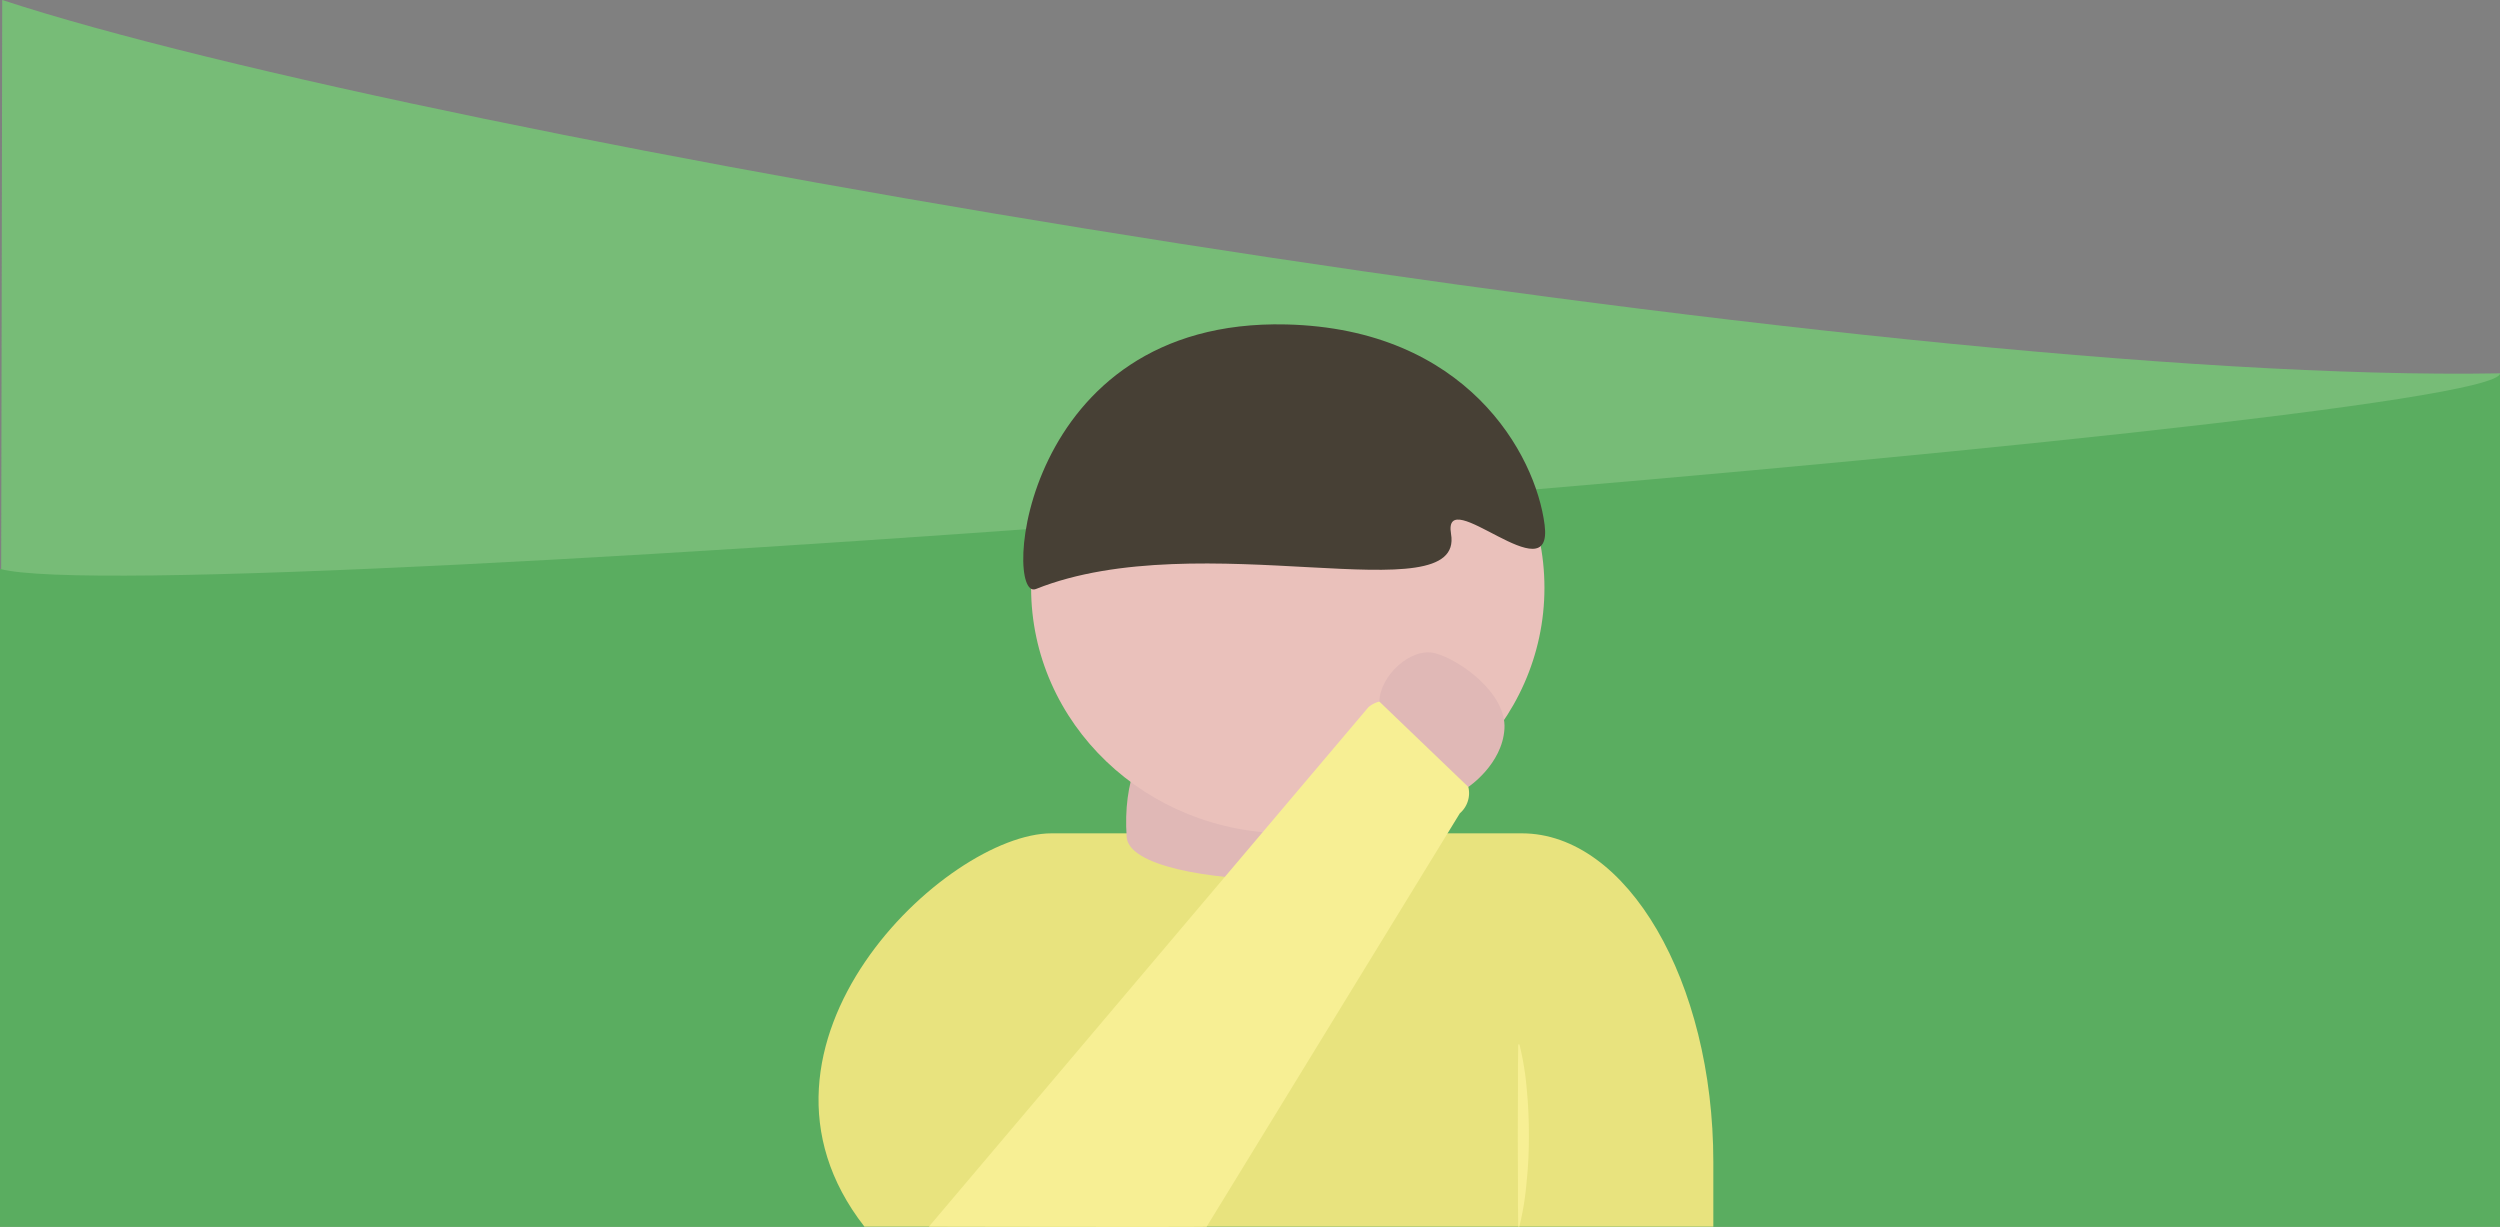 <svg id="Layer_1" data-name="Layer 1" xmlns="http://www.w3.org/2000/svg" viewBox="0 0 1125 552.11"><rect x="0" y="0" width="1125" height="552.11" fill="#808080" stroke="none"/><defs><style>.cls-1{fill:#77bc77;}.cls-2{fill:#5aad60;}.cls-3{fill:#e8e37e;}.cls-4{fill:#e0b8b6;}.cls-5{fill:#eac1bb;}.cls-6{fill:#474035;}.cls-7{fill:#f7ef94;}</style></defs><path class="cls-1" d="M1,1884c192,63,844,173,1124,168v384H0Z" transform="translate(0 -1884)"/><path class="cls-2" d="M0,2436V2140c73,20,1125-64,1125-88v384Z" transform="translate(0 -1884)"/><path class="cls-3" d="M771,2436v-29.07c0-81.36-38.8-147.93-86.22-147.93H473.22C425.8,2259,325,2354,389,2436Z" transform="translate(0 -1884)"/><path class="cls-4" d="M649,2260.67c0,25.77-140.21,25.71-142,0C500,2160,649,2173,649,2260.67Z" transform="translate(0 -1884)"/><ellipse class="cls-5" cx="579.5" cy="264.5" rx="115.5" ry="110.5"/><path class="cls-6" d="M578.85,2030c81,1.94,112.15,58.21,116.23,90.18s-46.14-19.62-42.11,4.1c6.21,36.55-112.9-4.79-186.82,24.78C451.07,2155.11,458.87,2027.13,578.85,2030Z" transform="translate(0 -1884)"/><path class="cls-7" d="M615.77,2202.26,418,2436s124.77.26,125,0l113.92-186a12,12,0,0,0,1.25-16.92l-25.47-29.53A12,12,0,0,0,615.77,2202.26Z" transform="translate(0 -1884)"/><path class="cls-4" d="M620.71,2199.71C621,2188,635,2175,646,2178s32,18,31,34-16.25,26.13-16.25,26.13Z" transform="translate(0 -1884)"/><path class="cls-7" d="M683.75,2354a128,128,0,0,1,3.32,20.5c.67,6.83.92,13.67.93,20.5s-.27,13.67-1,20.5a127.89,127.89,0,0,1-3.3,20.5h-.5l-.12-10.25,0-10.25L683,2395l.08-20.5,0-10.25.12-10.25Z" transform="translate(0 -1884)"/></svg>